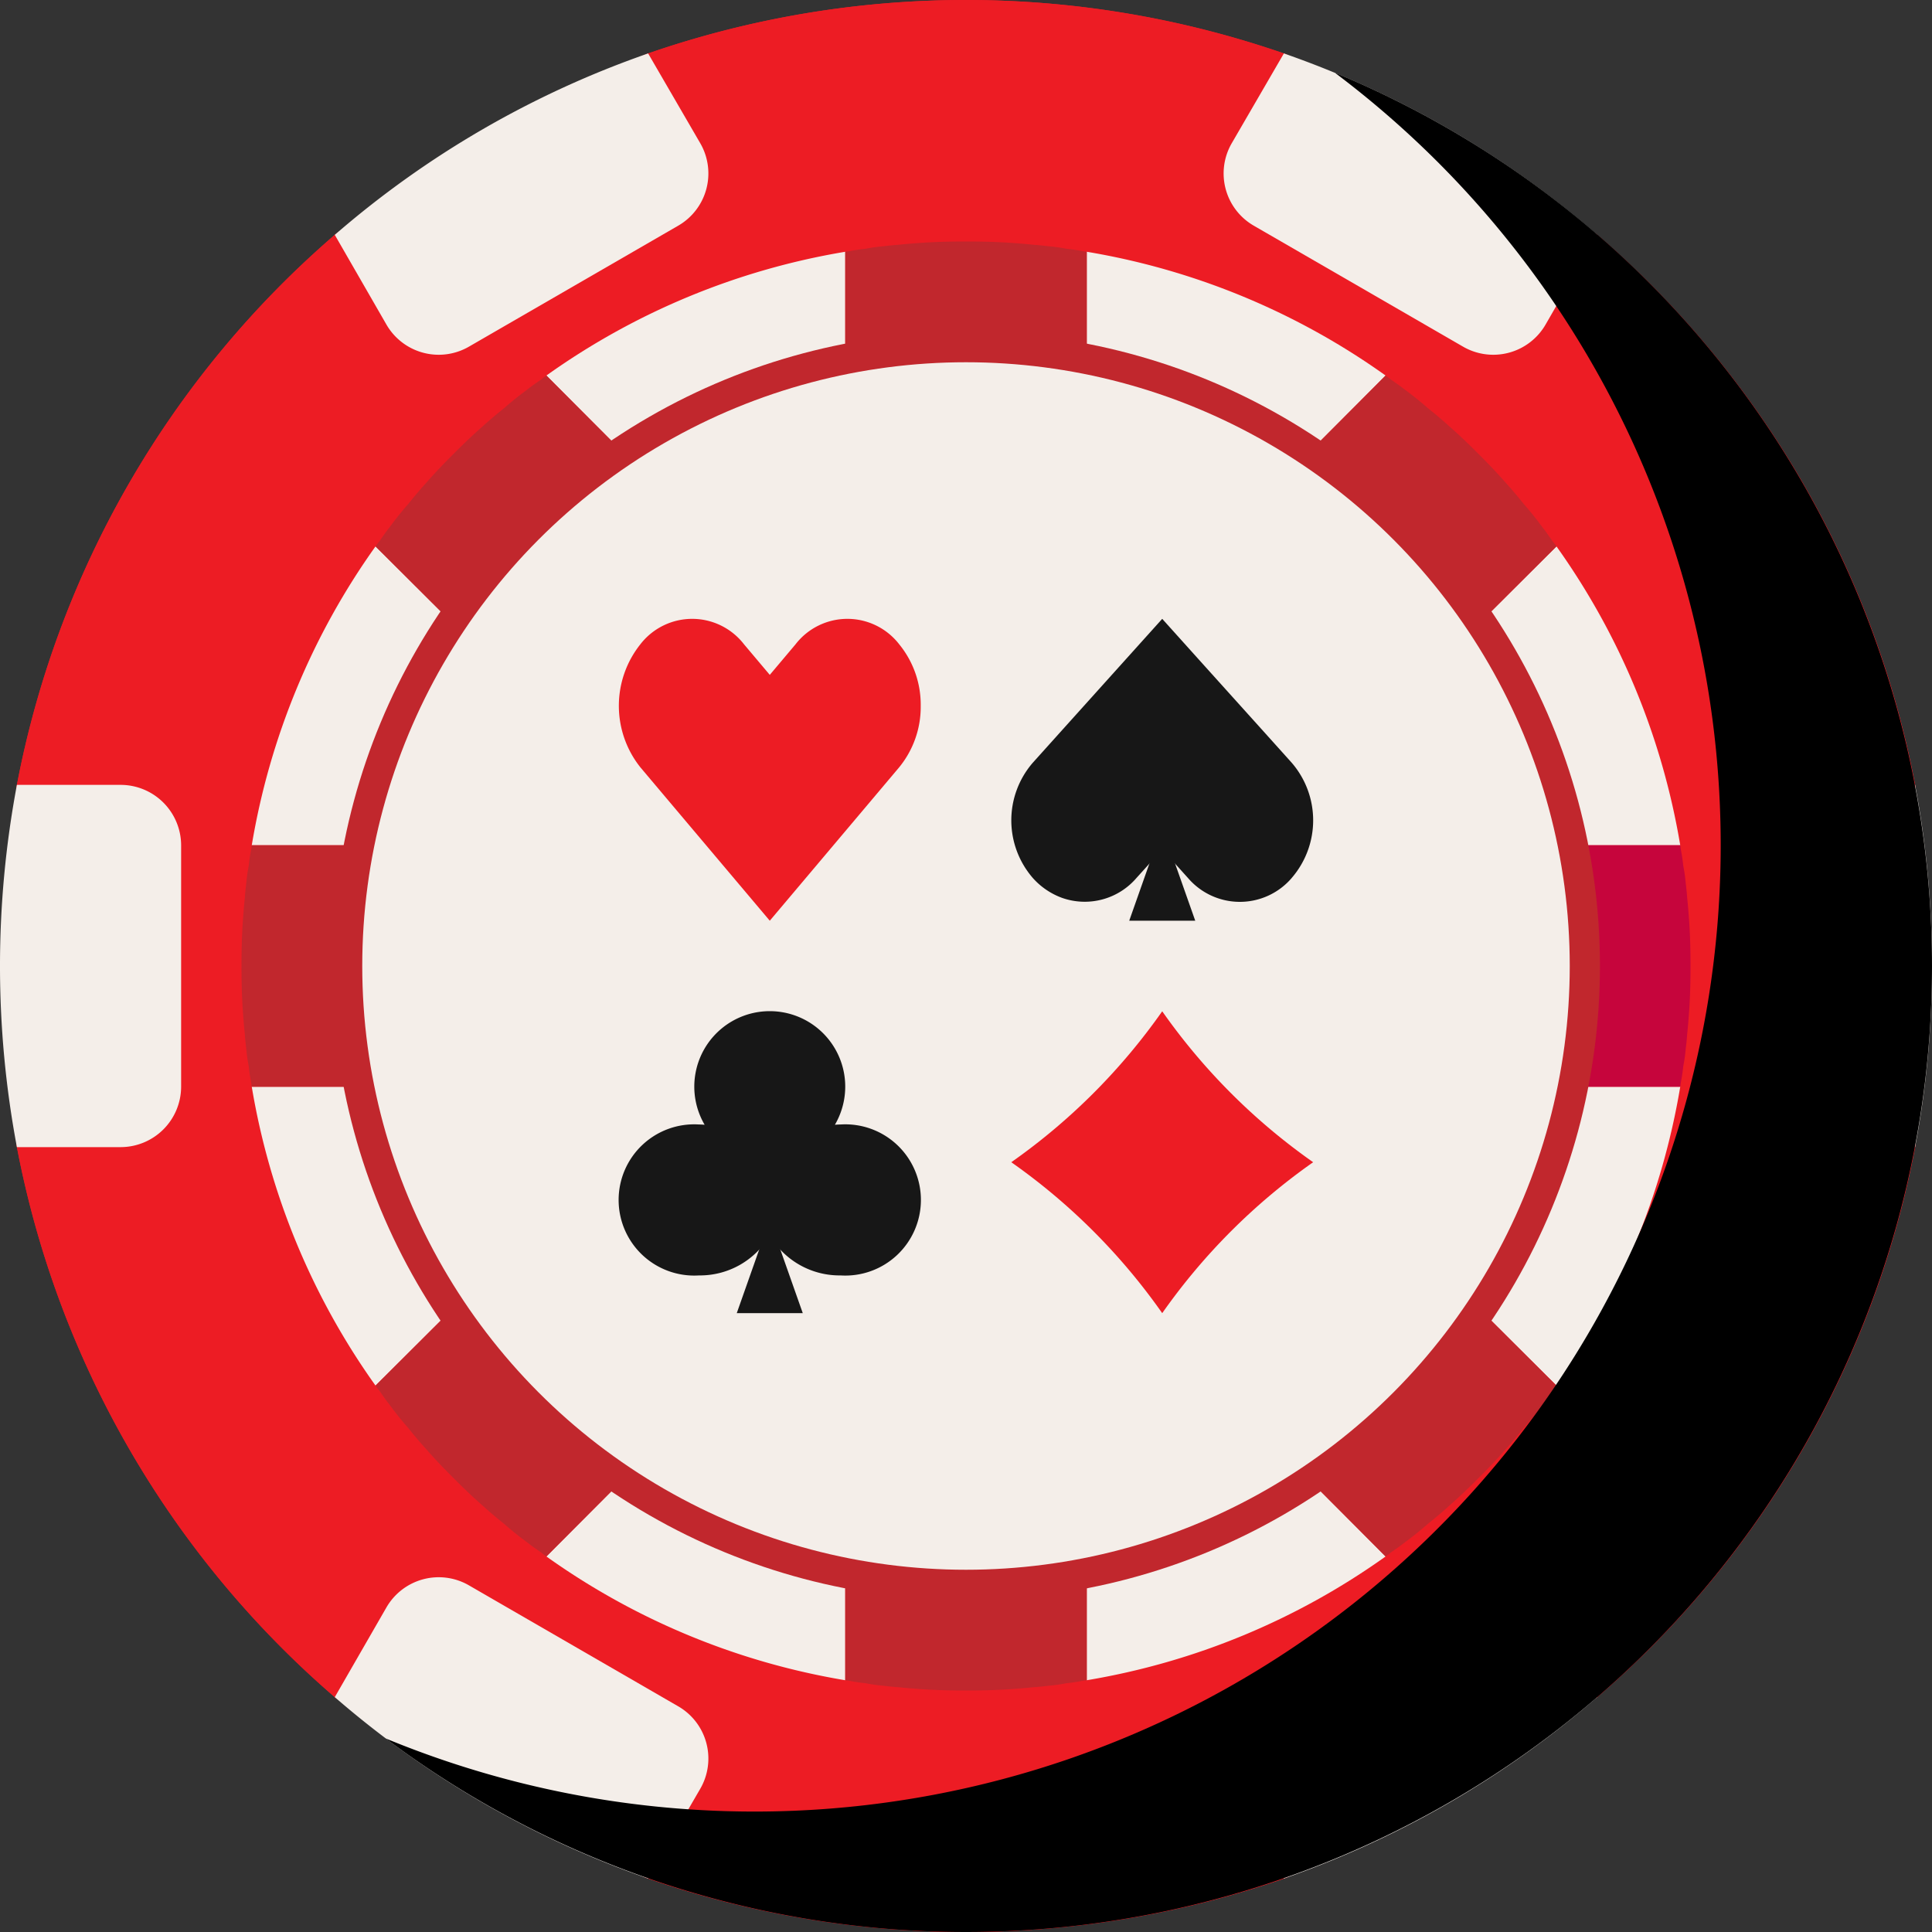 <svg xmlns="http://www.w3.org/2000/svg" version="1.1" xmlns:xlink="http://www.w3.org/1999/xlink" width="512"
  height="512" x="0" y="0" viewBox="0 0 64 64" style="enable-background:new 0 0 512 512" xml:space="preserve" class="">
  <rect x="0" y="0" width="64" height="64" fill="#333333" stroke="none"/>
  <g>
    <g data-name="Layer 36">
      <path fill="#ed1c24"
        d="M59 32c0 2.05 4.81 4.06 4.44 6a31.953 31.953 0 0 1-10.53 18.22C51.74 57.235 47.309 54.164 46 55c-2.069 1.321-1.112 6.41-3.47 7.23a32.207 32.207 0 0 1-21.06 0c-2.287-.796-1.454-5.962-3.47-7.23-1.377-.866-5.684 2.284-6.91 1.22A31.953 31.953 0 0 1 .56 38C.19 36.06 5 34.05 5 32S.19 27.94.56 26A31.953 31.953 0 0 1 11.09 7.78C12.609 6.462 15 11 19 9c3.225-1.612.557-6.564 2.47-7.23a32.207 32.207 0 0 1 21.06 0C44.443 2.436 44.273 8 46 9c1.748 1.012 5.391-2.538 6.91-1.22A31.953 31.953 0 0 1 63.44 26c.37 1.94-4.44 3.95-4.44 6z"
        opacity="1" data-original="#ed1c24" data-darkreader-inline-fill=""
        style="--darkreader-inline-fill: #d7171e;" class=""></path>
      <path fill="#ed1c24"
        d="M59 32c0 2.05 4.81 4.06 4.44 6a31.953 31.953 0 0 1-10.53 18.22C51.74 57.235 47.309 54.164 46 55c-2.069 1.321-1.112 6.41-3.47 7.23a32.207 32.207 0 0 1-21.06 0c-2.287-.796-1.454-5.962-3.47-7.23-1.377-.866-5.684 2.284-6.91 1.22A31.953 31.953 0 0 1 .56 38C.19 36.06 5 34.05 5 32S.19 27.94.56 26A31.953 31.953 0 0 1 11.09 7.78C12.609 6.462 15 11 19 9c3.225-1.612.557-6.564 2.47-7.23a32.207 32.207 0 0 1 21.06 0C44.443 2.436 44.273 8 46 9c1.748 1.012 5.391-2.538 6.91-1.22A31.953 31.953 0 0 1 63.44 26c.37 1.94-4.44 3.95-4.44 6z"
        opacity="1" data-original="#ed1c24" data-darkreader-inline-fill=""
        style="--darkreader-inline-fill: #d7171e;" class=""></path>
      <path fill="#f4eee9"
        d="M51 36h4.66a23.777 23.777 0 0 1-4.1 9.9l-3.3-3.29-5.65 5.65 3.29 3.3a23.777 23.777 0 0 1-9.9 4.1V51h-8v4.66a23.777 23.777 0 0 1-9.9-4.1l3.29-3.3-5.65-5.65-3.3 3.29a23.777 23.777 0 0 1-4.1-9.9H13v-8H8.34a23.777 23.777 0 0 1 4.1-9.9l3.3 3.29 5.65-5.65-3.29-3.3a23.777 23.777 0 0 1 9.9-4.1V13h8V8.34a23.777 23.777 0 0 1 9.9 4.1l-3.29 3.3 5.65 5.65 3.3-3.29a23.777 23.777 0 0 1 4.1 9.9H51zM64 32a32.038 32.038 0 0 1-.56 6H60a2.006 2.006 0 0 1-2-2v-8a2.006 2.006 0 0 1 2-2h3.44a32.038 32.038 0 0 1 .56 6z"
        opacity="1" data-original="#f4eee9" data-darkreader-inline-fill=""
        style="--darkreader-inline-fill: #3c2d22;" class=""></path>
      <path fill="#c1272d"
        d="M36 8.34V13h-8V8.34a.277.277 0 0 1 .09-.01c.2-.04.39-.07.59-.09a5.032 5.032 0 0 1 .56-.08c.17-.02.34-.04.51-.05.27-.03.55-.05.83-.07.47-.03.94-.04 1.42-.04s.95.01 1.42.04c.28.02.56.04.83.07.17.01.34.03.51.05a5.032 5.032 0 0 1 .56.08c.2.02.39.05.59.09a.277.277 0 0 1 .09.01zM21.39 15.74l-5.65 5.65-3.3-3.29a1.923 1.923 0 0 1 .13-.17c.11-.16.22-.32.34-.47.19-.26.39-.51.61-.76.2-.25.41-.5.63-.74.28-.32.58-.63.88-.93s.61-.6.93-.88c.24-.22.49-.43.74-.63.25-.22.5-.42.76-.61.15-.12.31-.23.47-.34a1.923 1.923 0 0 1 .17-.13zM13 28v8H8.34a.277.277 0 0 1-.01-.09c-.04-.2-.07-.39-.09-.59a5.032 5.032 0 0 1-.08-.56c-.02-.17-.04-.34-.05-.51-.03-.27-.05-.55-.07-.83C8.01 32.95 8 32.48 8 32s.01-.95.04-1.42c.02-.28.04-.56.07-.83.01-.17.03-.34.05-.51a5.032 5.032 0 0 1 .08-.56c.02-.2.05-.39.09-.59a.277.277 0 0 1 .01-.09zM21.39 48.26l-3.29 3.3a1.923 1.923 0 0 1-.17-.13c-.16-.11-.32-.22-.47-.34-.26-.19-.51-.39-.76-.61-.25-.2-.5-.41-.74-.63-.32-.28-.63-.58-.93-.88s-.6-.61-.88-.93c-.22-.24-.43-.49-.63-.74-.22-.25-.42-.5-.61-.76-.12-.15-.23-.31-.34-.47a1.923 1.923 0 0 1-.13-.17l3.3-3.29zM36 51v4.66a.277.277 0 0 1-.09.01c-.2.04-.39.07-.59.09a5.032 5.032 0 0 1-.56.08c-.17.02-.34.04-.51.05-.27.03-.55.05-.83.07-.47.03-.94.04-1.42.04s-.95-.01-1.42-.04c-.28-.02-.56-.04-.83-.07-.17-.01-.34-.03-.51-.05a5.032 5.032 0 0 1-.56-.08c-.2-.02-.39-.05-.59-.09a.277.277 0 0 1-.09-.01V51zM51.56 45.9a1.923 1.923 0 0 1-.13.17c-.11.16-.22.32-.34.47-.19.26-.39.51-.61.76-.2.25-.41.5-.63.74-.28.32-.58.63-.88.93s-.61.6-.93.88c-.24.22-.49.43-.74.63-.25.22-.5.42-.76.61-.15.12-.31.23-.47.34a1.923 1.923 0 0 1-.17.13l-3.29-3.3 5.65-5.65z"
        opacity="1" data-original="#c1272d" data-darkreader-inline-fill=""
        style="--darkreader-inline-fill: #b62a2f;"></path>
      <path fill="#c6053c"
        d="M56 32c0 .48-.01.95-.04 1.42-.02.28-.04.56-.07.83-.01.17-.03.34-.05.51a5.032 5.032 0 0 1-.08.56c-.02.2-.05.39-.09.59a.277.277 0 0 1-.01.09H51v-8h4.66a.277.277 0 0 1 .01.09c.04.2.07.39.09.59a5.032 5.032 0 0 1 .08.56c.02.17.04.34.05.51.03.27.05.55.07.83.03.47.04.94.04 1.42z"
        opacity="1" data-original="#c6053c" data-darkreader-inline-fill=""
        style="--darkreader-inline-fill: #ba0b3d;"></path>
      <path fill="#c1272d"
        d="m51.56 18.1-3.3 3.29-5.65-5.65 3.29-3.3a1.923 1.923 0 0 1 .17.13c.16.11.32.22.47.34.26.19.51.39.76.61.25.2.5.41.74.63.32.28.63.58.93.88s.6.61.88.93c.22.24.43.49.63.74.22.25.42.5.61.76.12.15.23.31.34.47a1.923 1.923 0 0 1 .13.17z"
        opacity="1" data-original="#c1272d" data-darkreader-inline-fill=""
        style="--darkreader-inline-fill: #b62a2f;"></path>
      <circle cx="32" cy="32" r="21" fill="#c1272d" opacity="1" data-original="#c1272d" data-darkreader-inline-fill=""
        style="--darkreader-inline-fill: #b62a2f;"></circle>
      <g fill="#f4eee9" data-darkreader-inline-fill=""
        style="--darkreader-inline-fill: #3c2d22;">
        <circle cx="32" cy="32" r="20" fill="#f4eee9" opacity="1" data-original="#f4eee9" data-darkreader-inline-fill=""
          style="--darkreader-inline-fill: #3c2d22;" class=""></circle>
        <path
          d="m52.91 7.78-1.71 2.97a2 2 0 0 1-2.74.73l-6.92-4a1.998 1.998 0 0 1-.74-2.73l1.73-2.98a31.76 31.76 0 0 1 10.38 6.01zM22.46 7.48l-6.92 4a2 2 0 0 1-2.74-.73l-1.71-2.97a31.76 31.76 0 0 1 10.38-6.01l1.73 2.98a1.998 1.998 0 0 1-.74 2.73zM6 28v8a2.006 2.006 0 0 1-2 2H.56a32.423 32.423 0 0 1 0-12H4a2.006 2.006 0 0 1 2 2zM23.2 59.25l-1.73 2.98a31.76 31.76 0 0 1-10.38-6.01l1.71-2.97a2 2 0 0 1 2.74-.73l6.92 4a1.998 1.998 0 0 1 .74 2.73zM52.91 56.22a31.76 31.76 0 0 1-10.38 6.01l-1.73-2.98a1.998 1.998 0 0 1 .74-2.73l6.92-4a2 2 0 0 1 2.74.73z"
          fill="#f4eee9" opacity="1" data-original="#f4eee9" data-darkreader-inline-fill=""
          style="--darkreader-inline-fill: #3c2d22;" class=""></path>
      </g>
      <path fill="#171717" d="M25.343 40.844h.313l.937 2.656h-2.187z" opacity="1" data-original="#171717"
        data-darkreader-inline-fill="" style="--darkreader-inline-fill: #fefaf5;"></path>
      <path fill="#171717"
        d="M27.843 37.25c-.063 0-.124.005-.186.009a2.5 2.5 0 1 0-4.315 0c-.062-.004-.123-.009-.186-.009a2.505 2.505 0 1 0 0 5 2.681 2.681 0 0 0 2.343-1.324 2.681 2.681 0 0 0 2.344 1.324 2.505 2.505 0 1 0 0-5zM42.79 29.084a2.262 2.262 0 0 1-3.437 0l-.426-.473-.427-.475-.426.475-.427.473a2.258 2.258 0 0 1-2.454.663 2.393 2.393 0 0 1-.98-.663 2.915 2.915 0 0 1 0-3.818l.853-.949L38.5 20.5l1.178 1.31 2.258 2.507.853.949a2.918 2.918 0 0 1 0 3.818z"
        opacity="1" data-original="#171717" data-darkreader-inline-fill=""
        style="--darkreader-inline-fill: #1a1c1c;"></path>
      <path fill="#171717" d="M38.344 27.844h.313l.937 2.656h-2.187z" opacity="1" data-original="#171717"
        data-darkreader-inline-fill="" style="--darkreader-inline-fill: #fefaf5;"></path>
      <path fill="#ed1c24"
        d="M38.5 43.5a20.482 20.482 0 0 0-5-5 20.482 20.482 0 0 0 5-5 20.482 20.482 0 0 0 5 5 20.482 20.482 0 0 0-5 5zM30.5 23.38a3.159 3.159 0 0 1-.713 2.037l-.853 1.012L25.5 30.5l-3.435-4.071-.853-1.012a3.27 3.27 0 0 1 0-4.073 2.17 2.17 0 0 1 3.435 0l.853 1.012.853-1.012a2.17 2.17 0 0 1 3.435 0 3.161 3.161 0 0 1 .712 2.036z"
        opacity="1" data-original="#ed1c24" data-darkreader-inline-fill=""
        style="--darkreader-inline-fill: #d7171e;" class=""></path>
      <path d="M64 32a32.005 32.005 0 0 1-51.22 25.59A32.01 32.01 0 0 0 44.22 2.41 32.034 32.034 0 0 1 64 32z"
        opacity="1" fill="#00000020" data-original="#00000020" data-darkreader-inline-fill=""
        style="--darkreader-inline-fill: rgba(6, 6, 6, 0.13);"></path>
    </g>
  </g>
</svg>